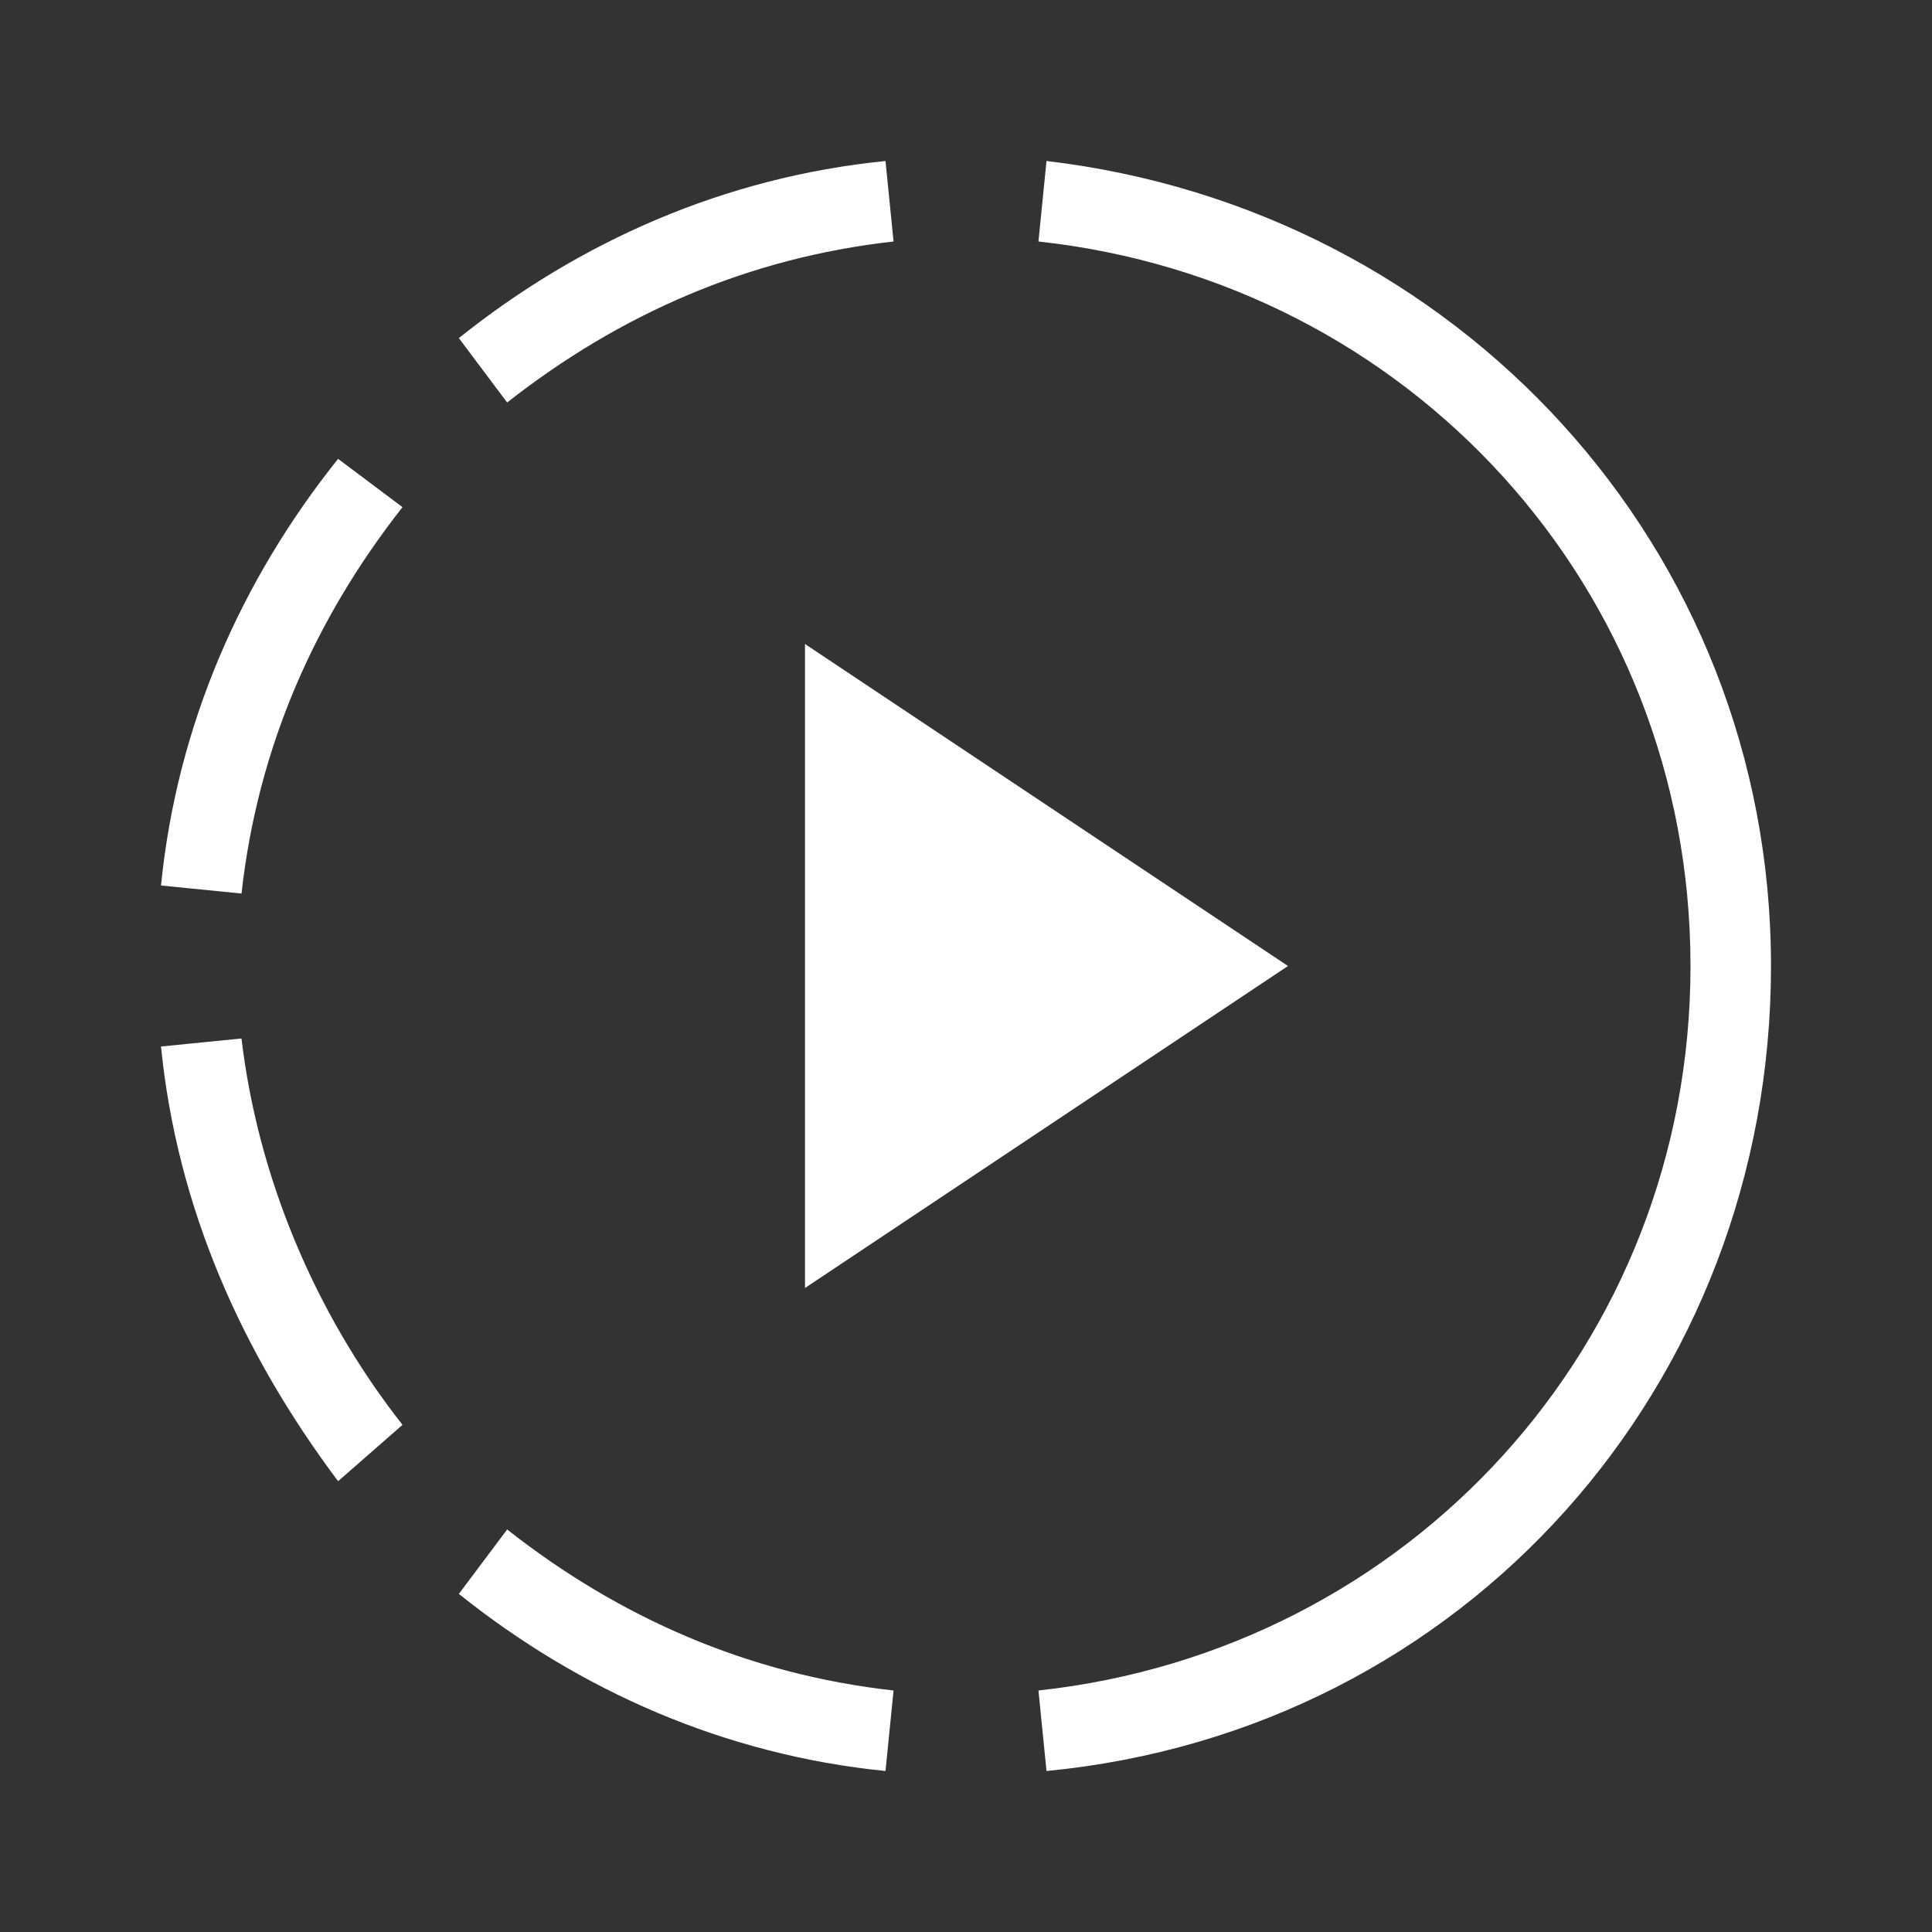<svg xmlns="http://www.w3.org/2000/svg" height="24" viewBox="0 0 24 24" width="24"><rect x="0" y="0" width="24" height="24" fill="#333333" stroke="none"/><path d="M10,8v8l6-4L10,8L10,8z M6.3,5L5.7,4.2C7.2,3,9,2.2,11,2l0.1,1C9.3,3.2,7.7,3.9,6.3,5z            M5,6.3L4.2,5.7C3,7.2,2.2,9,2,11 l1,.1C3.2,9.3,3.9,7.7,5,6.3z            M5,17.7c-1.1-1.4-1.8-3.1-2-4.8L2,13c0.2,2,1,3.8,2.2,5.4L5,17.7z            M11.1,21c-1.8-0.2-3.4-0.9-4.8-2 l-0.6,.8C7.2,21,9,21.8,11,22L11.1,21z            M22,12c0-5.2-3.9-9.4-9-10l-0.1,1c4.6,.5,8.1,4.3,8.1,9s-3.5,8.5-8.1,9l0.1,1 C18.2,21.5,22,17.2,22,12z" fill="white"/></svg>
